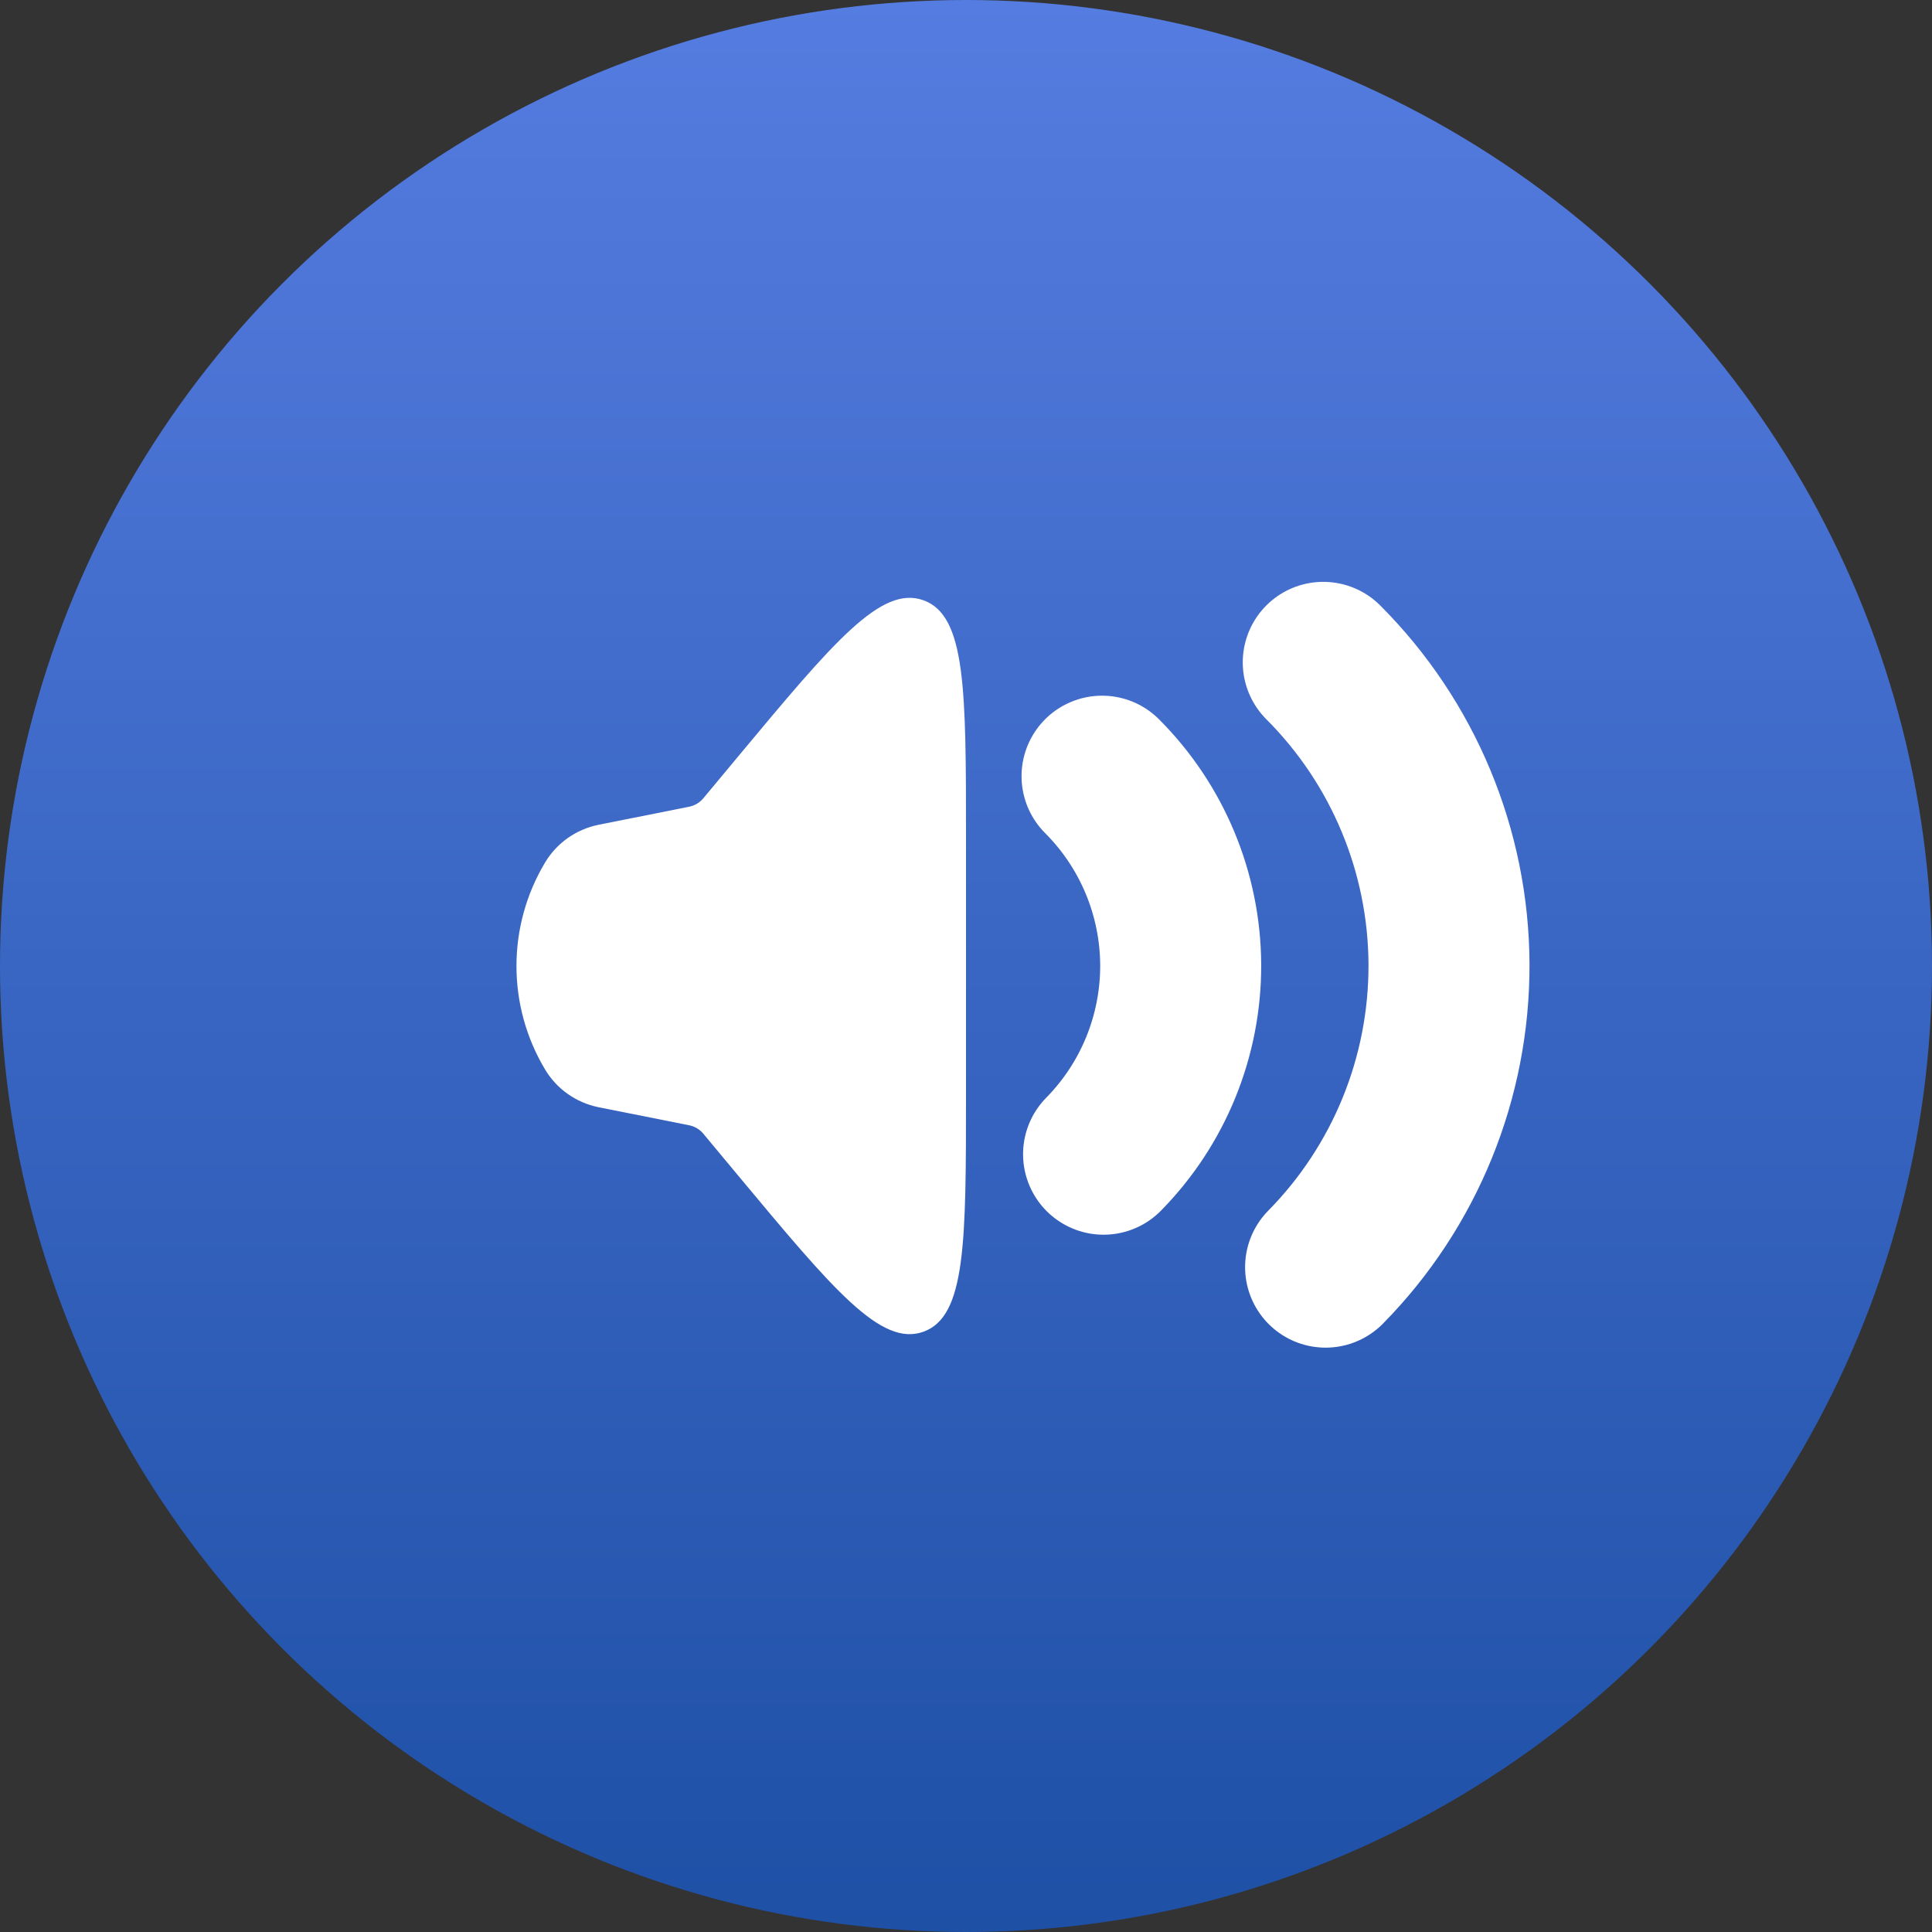 <svg width="24" height="24" viewBox="0 0 24 24" fill="none" xmlns="http://www.w3.org/2000/svg">
<rect x="0" y="0" width="24" height="24" fill="#333333" stroke="none"/>
<circle cx="12" cy="12" r="12" fill="url(#paint0_linear_8623_10532)"/>
<path d="M6.772 13.287C6.297 12.495 6.297 11.505 6.772 10.713C6.917 10.471 7.158 10.302 7.434 10.246L8.563 10.021C8.63 10.007 8.691 9.971 8.735 9.919L9.171 9.395C10.353 7.976 10.945 7.266 11.472 7.457C12 7.648 12 8.572 12 10.419L12 13.581C12 15.428 12 16.352 11.472 16.543C10.945 16.734 10.353 16.024 9.171 14.605L8.735 14.081C8.691 14.029 8.63 13.993 8.563 13.979L7.434 13.754C7.158 13.698 6.917 13.529 6.772 13.287Z" fill="white"/>
<path d="M13.69 9.642C14.312 10.264 14.663 11.107 14.667 11.986C14.67 12.866 14.326 13.711 13.709 14.338" stroke="white" stroke-width="2" stroke-linecap="round"/>
<path d="M16.438 8.228C17.433 9.223 17.994 10.571 18 11.978C18.005 13.386 17.455 14.738 16.467 15.741" stroke="white" stroke-width="2" stroke-linecap="round"/>
<defs>
<linearGradient id="paint0_linear_8623_10532" x1="12" y1="0" x2="12" y2="24" gradientUnits="userSpaceOnUse">
<stop stop-color="#557CE0"/>
<stop offset="1" stop-color="#1E50A6"/>
</linearGradient>
</defs>
</svg>
